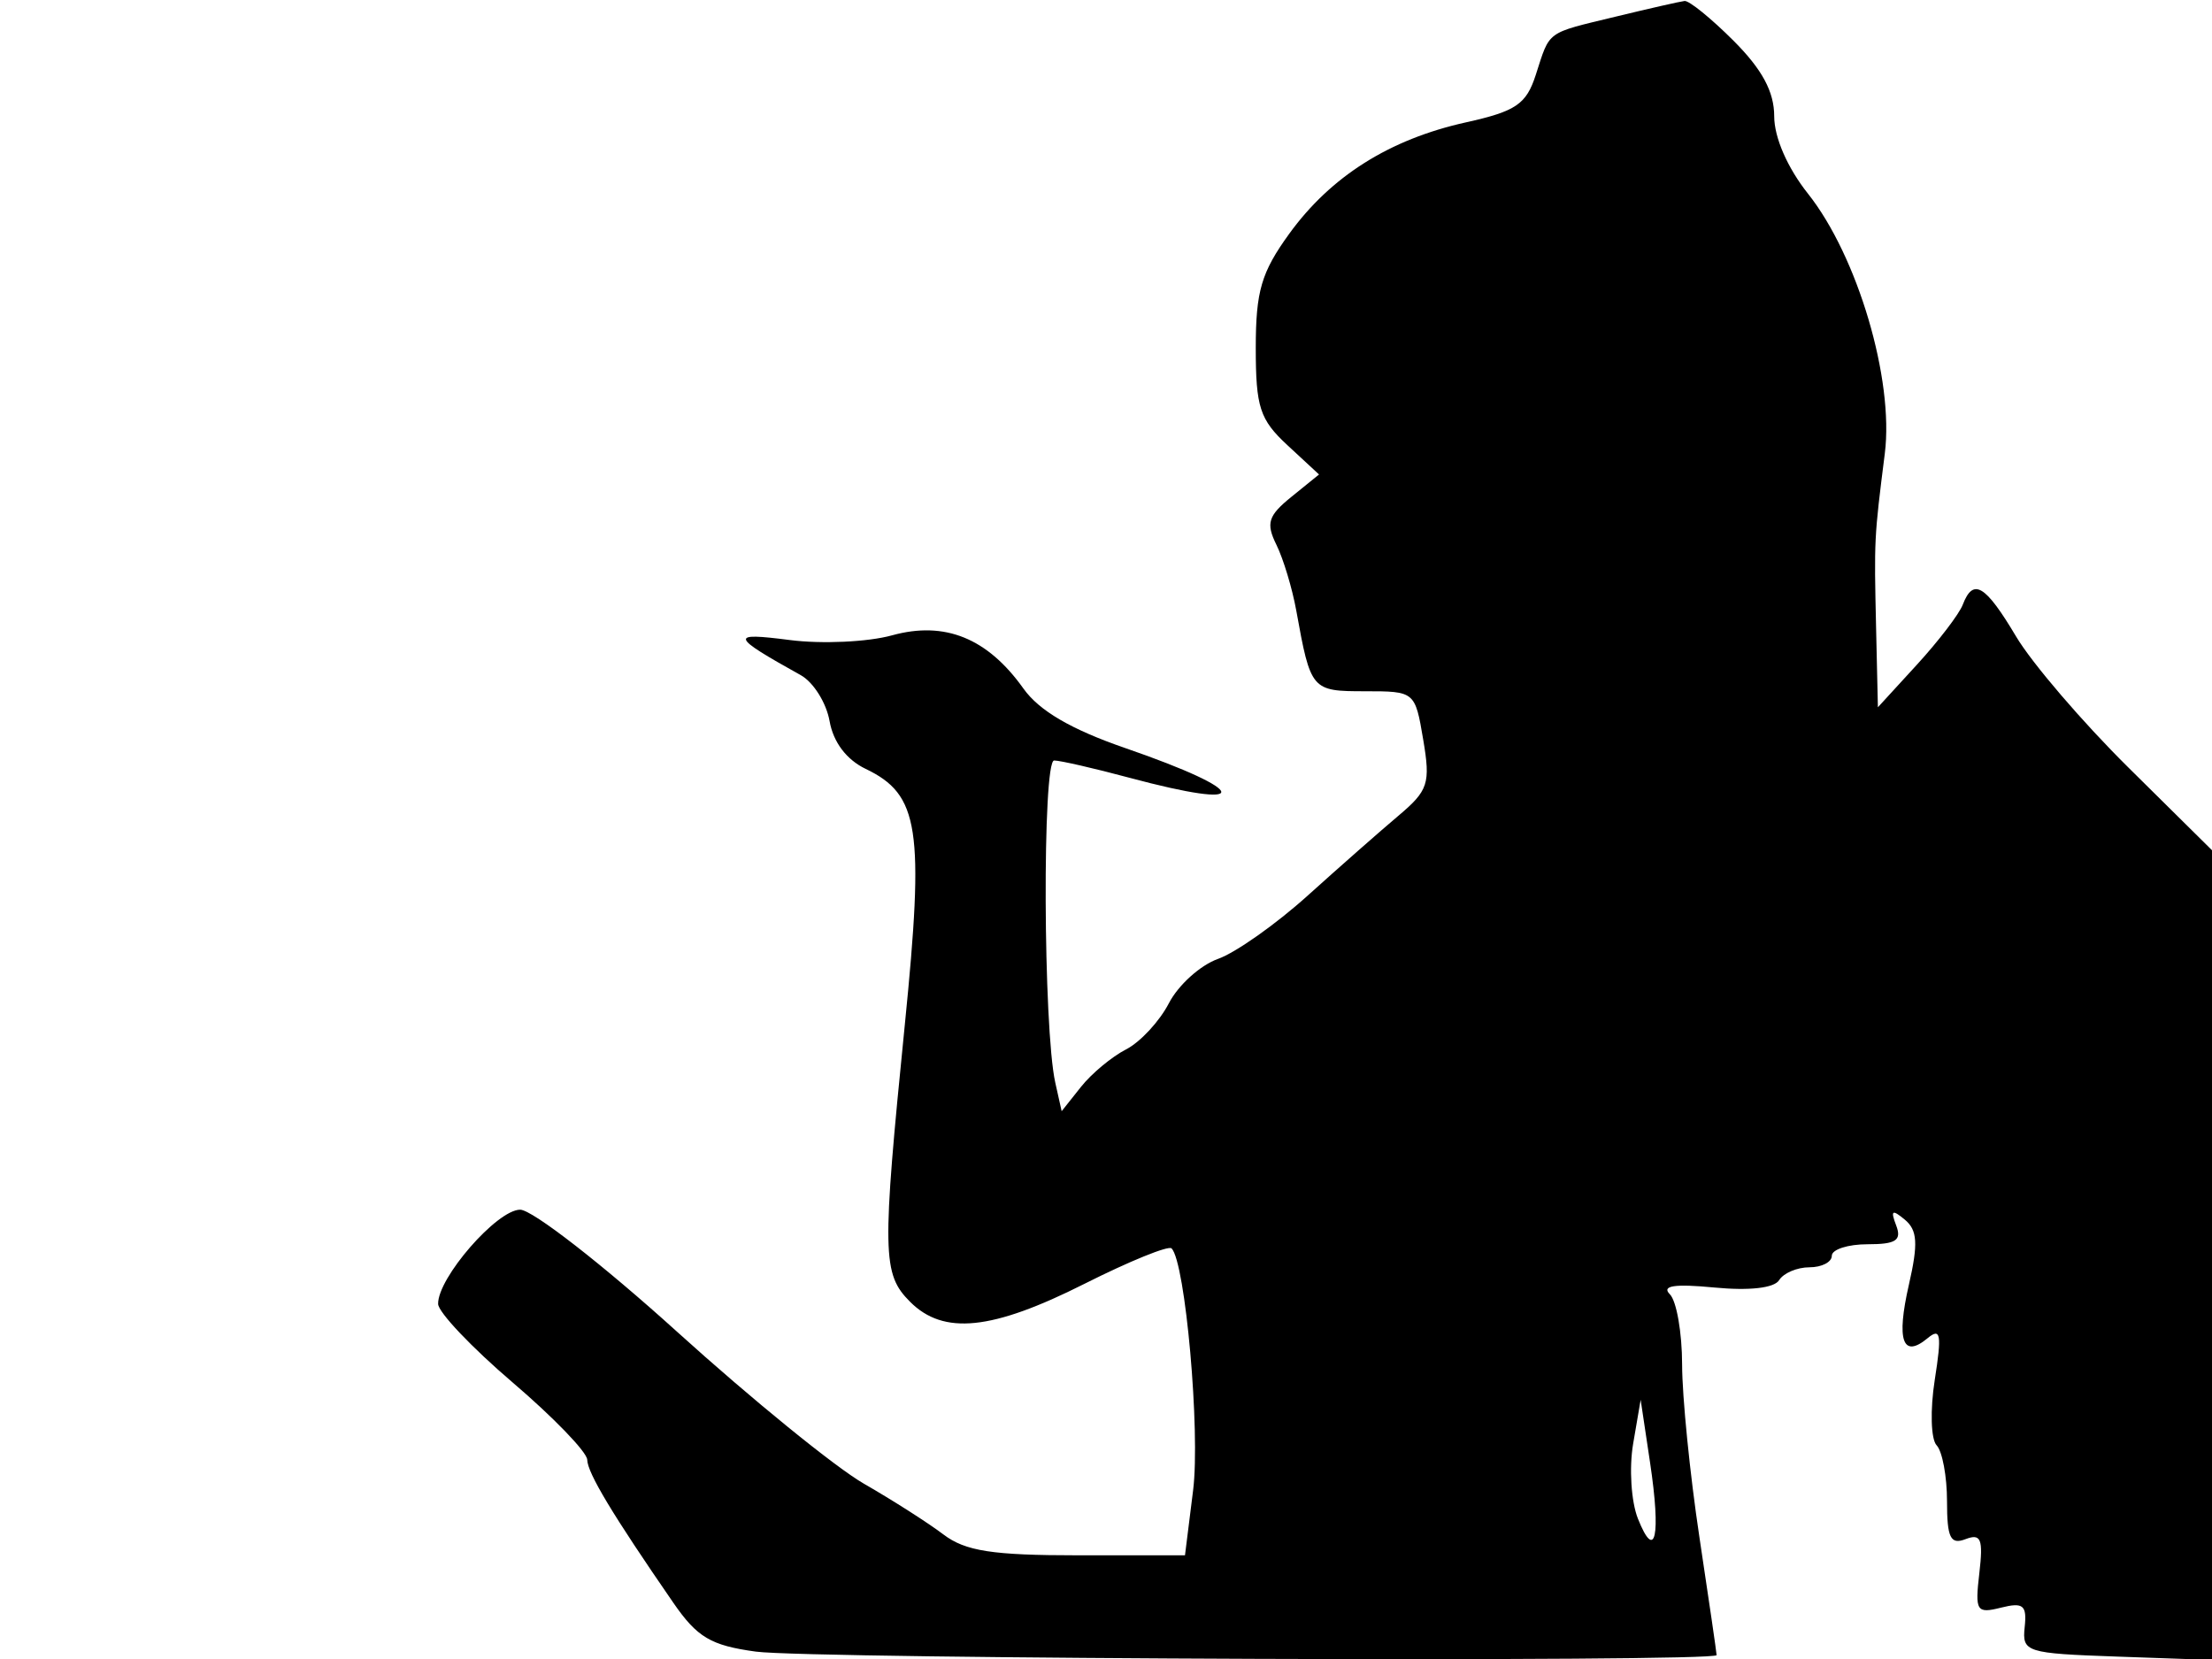 <svg xmlns="http://www.w3.org/2000/svg" width="192" height="144" viewBox="0 0 192 144" version="1.1">
	<path d="M 140.220 1.449 C 134.135 2.922, 134.561 2.611, 133.305 6.495 C 132.478 9.052, 131.592 9.655, 127.234 10.623 C 120.606 12.094, 115.516 15.305, 111.904 20.291 C 109.480 23.637, 109 25.275, 109 30.198 C 109 35.345, 109.349 36.419, 111.745 38.640 L 114.491 41.184 112.094 43.125 C 110.072 44.762, 109.868 45.412, 110.790 47.283 C 111.392 48.502, 112.168 51.075, 112.516 53 C 113.768 59.922, 113.835 60, 118.479 60 C 122.803 60, 122.828 60.020, 123.533 64.197 C 124.177 68.009, 123.979 68.617, 121.371 70.815 C 119.792 72.146, 116.250 75.264, 113.500 77.743 C 110.750 80.222, 107.249 82.692, 105.720 83.233 C 104.190 83.774, 102.273 85.505, 101.459 87.079 C 100.645 88.653, 98.971 90.457, 97.740 91.087 C 96.508 91.718, 94.747 93.183, 93.826 94.342 L 92.151 96.451 91.598 93.975 C 90.545 89.260, 90.463 65.997, 91.500 66.010 C 92.050 66.018, 94.975 66.688, 98 67.500 C 108.840 70.410, 108.619 68.711, 97.665 64.930 C 92.968 63.308, 90.207 61.694, 88.836 59.770 C 85.715 55.386, 82.008 53.883, 77.434 55.146 C 75.325 55.728, 71.327 55.912, 68.550 55.554 C 63.283 54.876, 63.384 55.196, 69.511 58.607 C 70.605 59.216, 71.729 61.011, 72.008 62.597 C 72.330 64.422, 73.478 65.942, 75.135 66.736 C 79.794 68.969, 80.245 71.917, 78.538 88.940 C 76.543 108.839, 76.576 110.576, 79 113 C 81.909 115.909, 86.106 115.475, 94.127 111.436 C 98.020 109.476, 101.424 108.091, 101.692 108.359 C 102.890 109.557, 104.198 124.256, 103.561 129.358 L 102.856 135 93.563 135 C 86.136 135, 83.791 134.636, 81.885 133.188 C 80.573 132.192, 77.473 130.213, 74.996 128.790 C 72.519 127.368, 65.220 121.433, 58.777 115.602 C 52.333 109.771, 46.200 105, 45.149 105 C 43.138 105, 37.979 110.930, 38.029 113.183 C 38.045 113.907, 40.957 116.975, 44.500 120 C 48.043 123.025, 50.955 126.043, 50.971 126.706 C 50.999 127.867, 53.166 131.467, 58.438 139.109 C 60.517 142.124, 61.697 142.824, 65.603 143.359 C 70.312 144.004, 149 144.291, 149 143.663 C 149 143.477, 148.328 138.865, 147.506 133.413 C 146.684 127.961, 146.009 121.228, 146.006 118.450 C 146.003 115.673, 145.524 112.924, 144.941 112.341 C 144.196 111.596, 145.343 111.423, 148.811 111.756 C 151.850 112.048, 154.004 111.802, 154.429 111.115 C 154.808 110.502, 155.991 110, 157.059 110 C 158.127 110, 159 109.550, 159 109 C 159 108.450, 160.398 108, 162.107 108 C 164.577 108, 165.085 107.663, 164.584 106.359 C 164.083 105.052, 164.236 104.951, 165.337 105.865 C 166.433 106.774, 166.507 107.944, 165.692 111.505 C 164.583 116.348, 165.145 117.955, 167.316 116.153 C 168.451 115.211, 168.555 115.817, 167.937 119.760 C 167.527 122.374, 167.599 124.926, 168.097 125.450 C 168.594 125.973, 169 128.158, 169 130.307 C 169 133.488, 169.299 134.099, 170.611 133.596 C 171.948 133.083, 172.151 133.584, 171.805 136.549 C 171.419 139.853, 171.559 140.076, 173.685 139.543 C 175.616 139.058, 175.944 139.328, 175.741 141.233 C 175.510 143.405, 175.846 143.512, 183.750 143.790 L 192 144.081 192 108.940 L 192 73.800 184.750 66.628 C 180.762 62.684, 176.375 57.566, 175 55.255 C 172.323 50.756, 171.272 50.128, 170.367 52.485 C 170.054 53.301, 168.268 55.639, 166.399 57.680 L 163 61.391 162.842 54.445 C 162.669 46.794, 162.673 46.706, 163.600 39.366 C 164.409 32.955, 161.241 22.238, 156.930 16.809 C 155.149 14.565, 154 11.931, 154 10.092 C 154 7.962, 152.954 6.021, 150.467 3.533 C 148.523 1.590, 146.611 0.038, 146.217 0.085 C 145.822 0.132, 143.124 0.745, 140.220 1.449 M 141.755 125.320 C 141.397 127.421, 141.583 130.346, 142.171 131.820 C 143.684 135.620, 144.180 133.324, 143.223 126.942 L 142.408 121.500 141.755 125.320" stroke="none" fill="black" fill-rule="evenodd"/>
</svg>